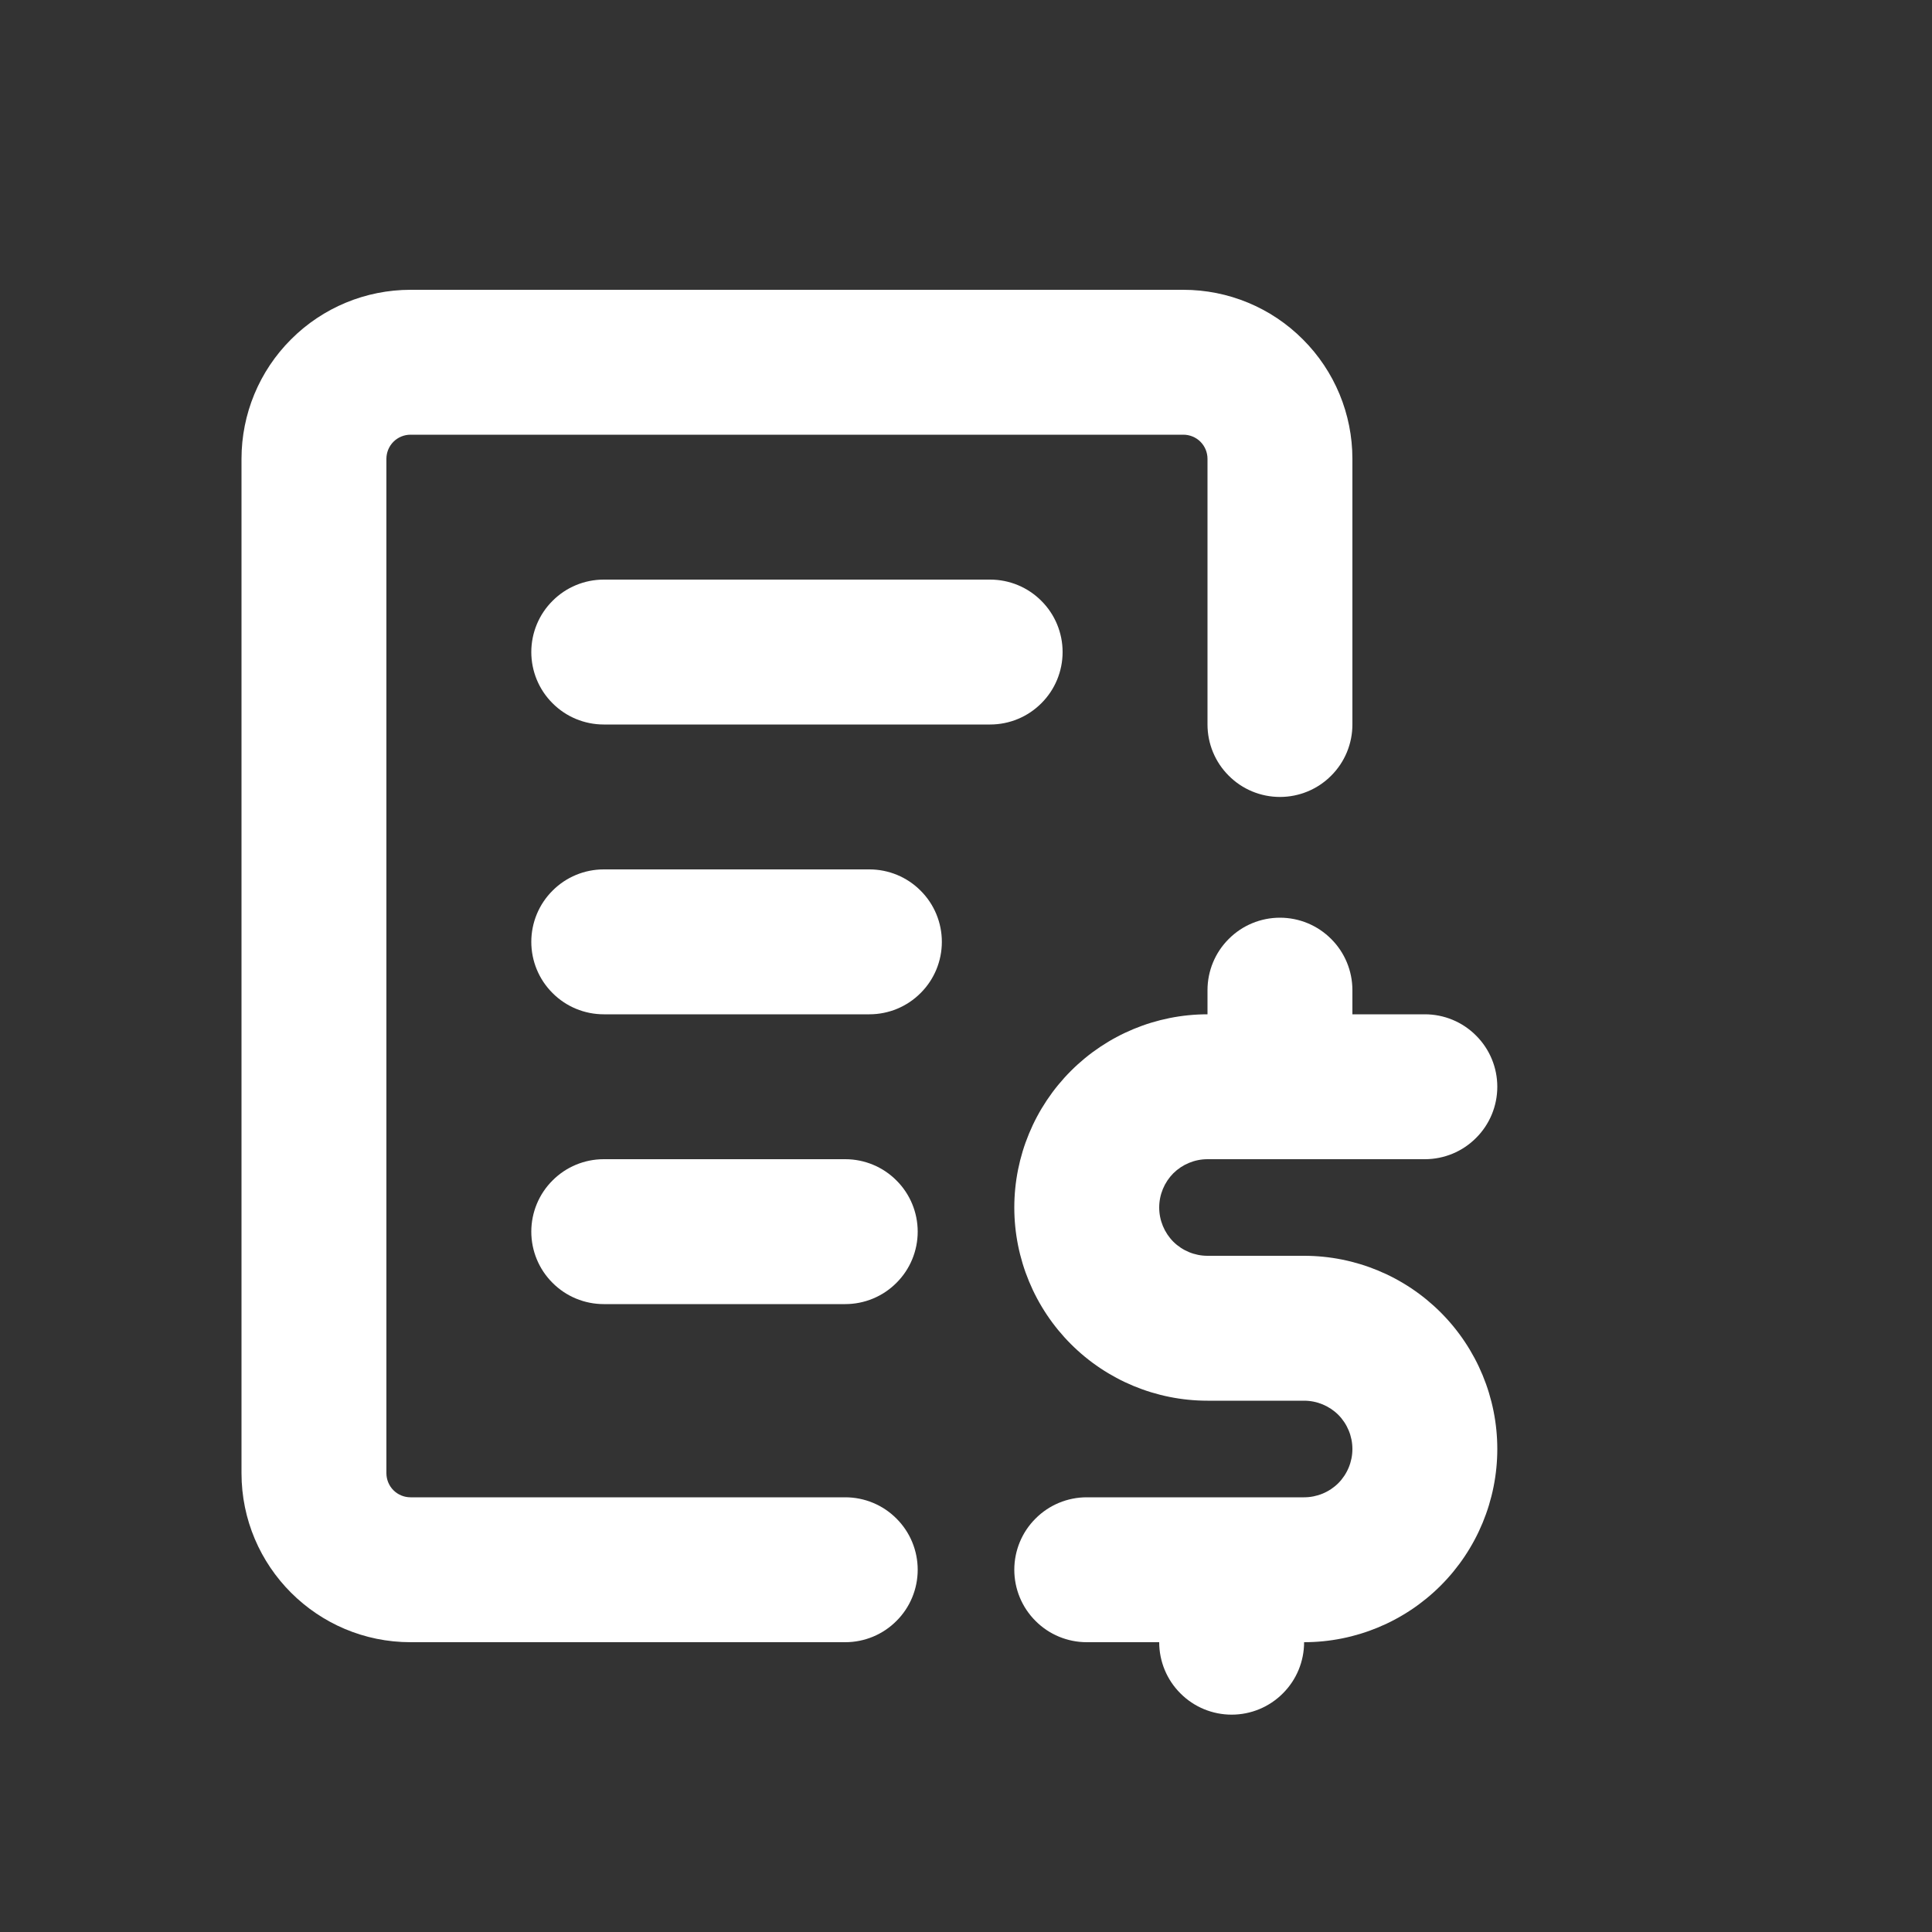 <svg width="20" height="20" viewBox="0 0 20 20" fill="none" xmlns="http://www.w3.org/2000/svg">
<rect x="0" y="0" width="20" height="20" fill="#333333" stroke="none"/>
<path d="M4.25 3C3.786 3 3.341 3.184 3.013 3.513C2.684 3.841 2.5 4.286 2.5 4.75V15.25C2.5 16.216 3.284 17 4.25 17H8.75C8.949 17 9.14 16.921 9.28 16.78C9.421 16.64 9.5 16.449 9.5 16.25C9.5 16.051 9.421 15.86 9.28 15.72C9.14 15.579 8.949 15.5 8.75 15.5H4.25C4.184 15.5 4.12 15.474 4.073 15.427C4.026 15.38 4 15.316 4 15.25V4.75C4 4.684 4.026 4.62 4.073 4.573C4.12 4.526 4.184 4.5 4.25 4.5H12.25C12.316 4.5 12.38 4.526 12.427 4.573C12.474 4.62 12.5 4.684 12.5 4.75V7.5C12.5 7.699 12.579 7.89 12.72 8.03C12.86 8.171 13.051 8.25 13.25 8.25C13.449 8.25 13.64 8.171 13.78 8.03C13.921 7.89 14 7.699 14 7.5V4.75C14 4.286 13.816 3.841 13.487 3.513C13.159 3.184 12.714 3 12.25 3H4.25Z" fill="white"/>
<path d="M5.5 6.75C5.5 6.551 5.579 6.36 5.72 6.22C5.86 6.079 6.051 6 6.25 6H10.25C10.449 6 10.64 6.079 10.78 6.22C10.921 6.36 11 6.551 11 6.75C11 6.949 10.921 7.14 10.78 7.28C10.64 7.421 10.449 7.5 10.25 7.5H6.25C6.051 7.5 5.86 7.421 5.72 7.28C5.579 7.14 5.5 6.949 5.5 6.75Z" fill="white"/>
<path d="M14 10.25C14 10.051 13.921 9.86 13.78 9.72C13.64 9.579 13.449 9.5 13.25 9.5C13.051 9.5 12.86 9.579 12.72 9.72C12.579 9.86 12.5 10.051 12.5 10.25V10.5C11.97 10.5 11.461 10.711 11.086 11.086C10.711 11.461 10.5 11.97 10.5 12.5C10.5 13.03 10.711 13.539 11.086 13.914C11.461 14.289 11.97 14.5 12.5 14.5H13.5C13.633 14.5 13.76 14.553 13.854 14.646C13.947 14.74 14 14.867 14 15C14 15.133 13.947 15.26 13.854 15.354C13.76 15.447 13.633 15.5 13.5 15.5H11.25C11.051 15.5 10.86 15.579 10.72 15.72C10.579 15.86 10.5 16.051 10.5 16.25C10.5 16.449 10.579 16.64 10.72 16.78C10.86 16.921 11.051 17 11.25 17H12C12 17.199 12.079 17.39 12.22 17.53C12.36 17.671 12.551 17.75 12.75 17.75C12.949 17.75 13.14 17.671 13.28 17.53C13.421 17.39 13.5 17.199 13.5 17C14.03 17 14.539 16.789 14.914 16.414C15.289 16.039 15.5 15.53 15.5 15C15.5 14.47 15.289 13.961 14.914 13.586C14.539 13.211 14.03 13 13.5 13H12.5C12.367 13 12.24 12.947 12.146 12.854C12.053 12.76 12 12.633 12 12.5C12 12.367 12.053 12.24 12.146 12.146C12.24 12.053 12.367 12 12.5 12H14.75C14.949 12 15.14 11.921 15.28 11.78C15.421 11.64 15.5 11.449 15.5 11.25C15.5 11.051 15.421 10.86 15.28 10.72C15.14 10.579 14.949 10.5 14.75 10.5H14V10.25Z" fill="white"/>
<path d="M6.25 9C6.051 9 5.86 9.079 5.72 9.22C5.579 9.36 5.5 9.551 5.5 9.75C5.5 9.949 5.579 10.14 5.72 10.28C5.86 10.421 6.051 10.5 6.25 10.5H9C9.199 10.5 9.39 10.421 9.53 10.28C9.671 10.14 9.75 9.949 9.75 9.75C9.75 9.551 9.671 9.36 9.53 9.22C9.39 9.079 9.199 9 9 9H6.25Z" fill="white"/>
<path d="M5.5 12.75C5.5 12.551 5.579 12.36 5.72 12.22C5.86 12.079 6.051 12 6.25 12H8.75C8.949 12 9.14 12.079 9.28 12.22C9.421 12.36 9.5 12.551 9.5 12.75C9.5 12.949 9.421 13.14 9.28 13.28C9.14 13.421 8.949 13.5 8.75 13.5H6.25C6.051 13.5 5.86 13.421 5.72 13.28C5.579 13.14 5.5 12.949 5.5 12.75Z" fill="white"/>
</svg>

